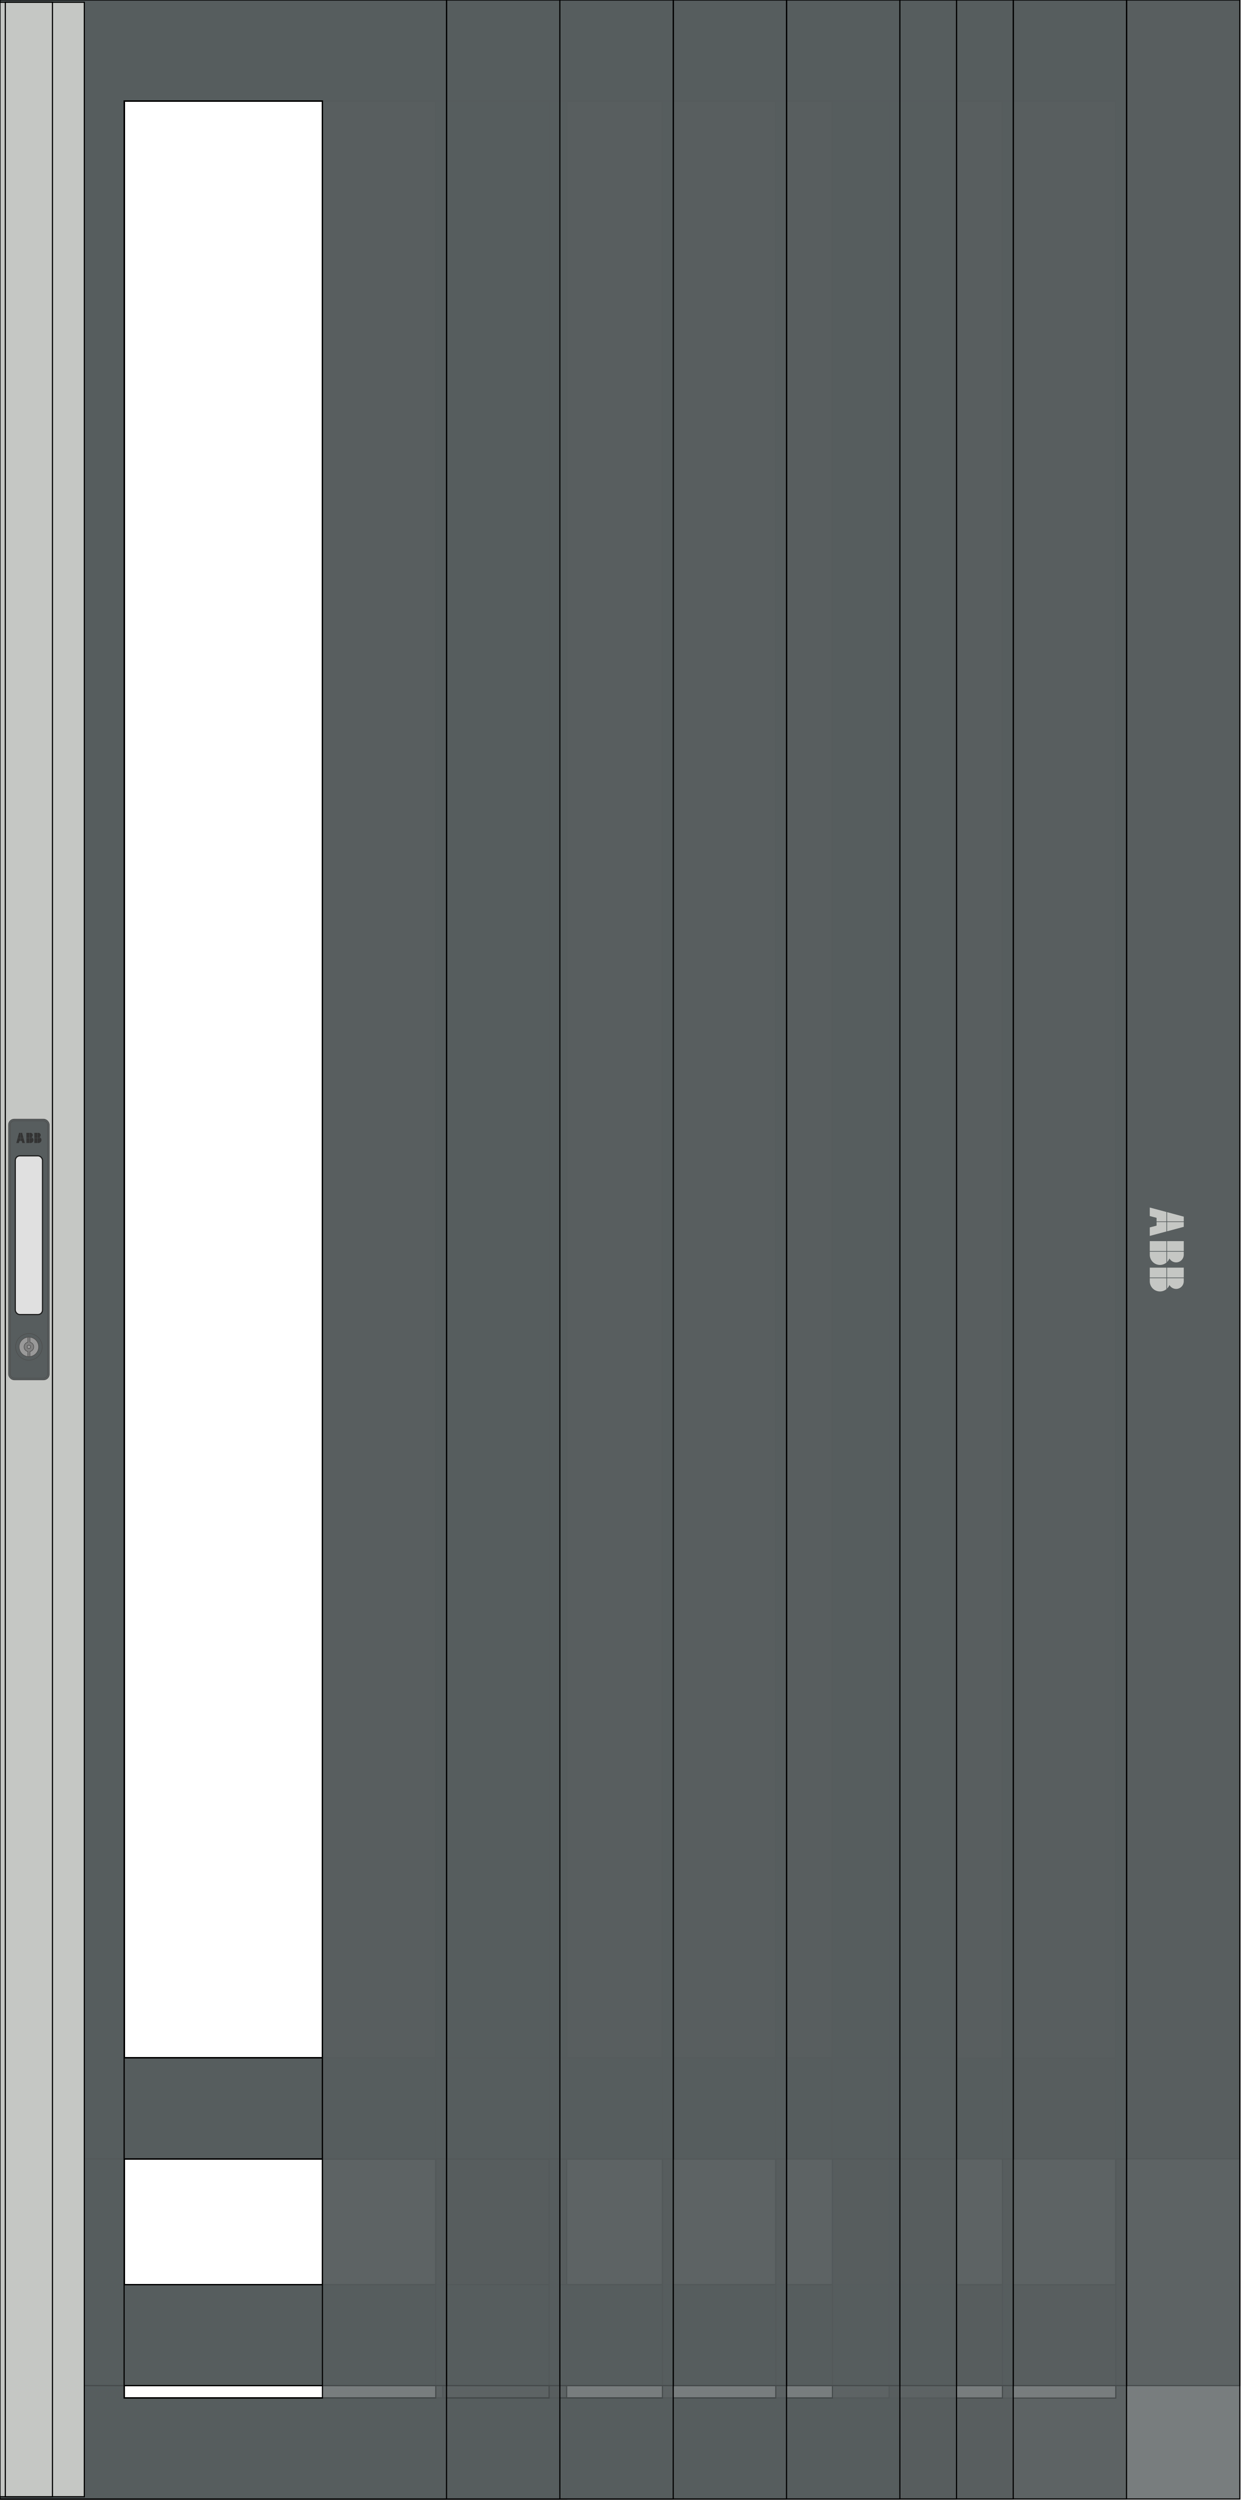 <svg id="svg2" height="2205" overflow="visible" viewBox="0 0 1095 2205" width="1095" xmlns="http://www.w3.org/2000/svg"><g id="layer1"><g id="shutter" fill="#575d5e" fill-opacity=".8" stroke="#000" stroke-linecap="round"><path id="shutter2200" d="m0 0v2204h500v-2204zm109.4 89h281.199v2026h-281.199z"/><path id="shutter2100" d="m0 0v2104h500v-2104zm109.4 89h281.199v1926h-281.199z"/><path id="shutter1900" d="m0 0v1904h500v-1904zm109.4 89h281.199v1726h-281.199z"/></g><g id="door1100" fill="#575d5e" fill-opacity=".8" fill-rule="evenodd" stroke="#000"><path id="door1100x1900" d="m0 0v1904h1094v-1904zm109.5 89h875v1726h-875z"/><path id="door1100x2100" d="m0 0v2104h1094v-2104zm109.5 89h875v1926h-875z"/><path id="door1100x2200" d="m0 0v2204h1094v-2204zm109.5 89h875v2026h-875z"/></g><g id="door1000" fill="#565d5e" fill-opacity=".8" stroke="#000"><path id="door1000x1900" d="m0 0v1904h994v-1904zm109.5 89h775v1726h-775z"/><path id="door1000x2100" d="m0 0v2104h994v-2104zm109.5 89h775v1926h-775z"/><path id="door1000x2200" d="m0 0v2204h994v-2204zm109.5 89h775v2026h-775z"/></g><g id="door900" fill="#565d5e" fill-opacity=".8" stroke="#000"><path id="door900x1900" d="m0 0v1904h894v-1904zm109.5 89h675v1726h-675z"/><path id="door900x2100" d="m0 0v2104h894v-2104zm109.5 89h675v1926h-675z"/><path id="door900x2200" d="m0 0v2204h894v-2204zm109.5 89h675v2026h-675z"/></g><g id="door850" fill="#575d5e" fill-opacity=".8" fill-rule="evenodd" stroke="#000"><path id="door850x1900" d="m0 0v1904h844v-1904zm109.5 89h625v1726h-625z"/><path id="door850x2100" d="m0 0v2104h844v-2104zm109.5 89h625v1926h-625z"/><path id="door850x2200" d="m0 0v2204h844v-2204zm109.5 89h625v2026h-625z"/></g><g id="door800" fill="#565d5e" fill-opacity=".8" stroke="#000"><path id="door800x1900" d="m0 0v1904h794v-1904zm109.5 89h575v1726h-575z"/><path id="door800x2100" d="m0 0v2104h794v-2104zm109.5 89h575v1926h-575z"/><path id="door800x2200" d="m0 0v2204h794v-2204zm109.5 89h575v2026h-575z"/></g><g id="door700" fill="#565d5e" fill-opacity=".8" stroke="#000"><path id="door700x1900" d="m0 0v1904h694v-1904zm109.5 89h475v1726h-475z"/><path id="door700x2100" d="m0 0v2104h694v-2104zm109.5 89h475v1926h-475z"/><path id="door700x2200" d="m0 0v2204h694v-2204zm109.5 89h475v2026h-475z"/></g><g id="door600" fill="#575d5e" fill-opacity=".8" fill-rule="evenodd" stroke="#000"><path id="door600x1900" d="m0 0v1904h594v-1904zm109.5 89h375v1726h-375z"/><path id="door600x2100" d="m0 0v2104h594v-2104zm109.5 89h375v1926h-375z"/><path id="door600x2200" d="m0 0v2204h594v-2204zm109.5 89h375v2026h-375z"/></g><g id="door500" fill="#575d5e" fill-opacity=".8" fill-rule="evenodd" stroke="#000"><path id="door500x1900" d="m0 0v1904h494v-1904zm109.5 89h275v1726h-275z"/><path id="door500x2100" d="m0 0v2104h494v-2104zm109.5 89h275v1926h-275z"/><path id="door500x2200" d="m0 0v2204h494v-2204zm109.5 89h275v2026h-275z"/></g><g id="door400" fill="#575d5e" fill-opacity=".8" fill-rule="evenodd" stroke="#000"><path id="door400x1900" d="m0 0v1904h394v-1904zm109.5 89h175v1726h-175z"/><path id="door400x2100" d="m0 0v2104h394v-2104zm109.5 89h175v1926h-175z"/><path id="door400x2200" d="m0 0v2204h394v-2204zm109.5 89h175v2026h-175z"/></g><path id="imageABB" d="m1044.5 1073.018l-14.7-3.935v8.129h14.7zm0 4.794h-14.7v8.13l14.7-3.934zm0 16.8h-14.7v8.7h14.7zm0 9.3h-14.7v9.107a9 9 0 0 0 2.067-3.115 6.75 6.75 0 0 0  5.884 3.458 6.75 6.75 0 0 0  6.75-6.75 6.75 6.75 0 0 0  0-.001zm0 14.1h-14.7v8.7h14.7zm0 9.3h-14.7v9.107a9 9 0 0 0 2.067-3.115 6.75 6.75 0 0 0  5.884 3.458 6.75 6.75 0 0 0  6.75-6.75v-2.7zm-15.3-58.389l-14.7-3.936v7.5l6 1.59v3.135h8.7zm0 8.889h-8.7v3.135l-6 1.589v7.5l14.7-3.934zm0 16.8h-14.7v8.7h14.7zm0 9.3h-14.7v2.7a9 9 0 0 0 9 9 9 9 0 0 0  5.7-2.05v-9.65zm0 14.1h-14.7v8.7h14.7zm0 9.3h-14.7v2.7a9 9 0 0 0 9 9 9 9 0 0 0  5.7-2.05v-9.65z" fill="#c5c7c4" overflow="visible"/><g id="gripStrip"><rect id="gripBase" fill="#c5c7c4" fill-rule="evenodd" height="2200" stroke="#000" stroke-width="1" width="74.4" y="2"/><rect id="gripPane" fill="#c5c7c4" fill-rule="evenodd" height="2200" stroke="#000" stroke-width="1" width="41.6" x="4.7" y="2"/><g id="gripSwivel"><rect id="rect4174-1" fill="#575d5e" height="230" rx="5" stroke="#4d4d4d" stroke-linecap="round" stroke-linejoin="round" stroke-width=".5" width="36" x="7.5" y="987"/><rect id="rect4176-6" fill="none" height="227" rx="3.5" stroke="#4d4d4d" stroke-linecap="round" stroke-linejoin="round" stroke-width=".5" width="33" x="9" y="988.5"/><path id="path4188-4" d="m16.805 999.1l-1.181 4.41h2.439v-4.41zm1.438 0v4.41h2.439l-1.18-4.41zm5.04 0v4.41h2.61v-4.41zm2.79 0v4.41h2.732a2.7 2.7 0 0 0 -.934-.62 2.025 2.025 0 0 0  1.037-1.765 2.025 2.025 0 0 0 -2.025-2.025 2.025 2.025 0 0 0 -0 0zm4.23 0v4.41h2.61v-4.41zm2.79 0v4.41h2.732a2.7 2.7 0 0 0 -.934-.62 2.025 2.025 0 0 0  1.037-1.765 2.025 2.025 0 0 0 -2.025-2.025 2.025 2.025 0 0 0 -0 0zm-17.517 4.59l-1.181 4.41h2.25l.477-1.8h.94v-2.61zm2.667 0v2.61h.941l.477 1.8h2.25l-1.18-4.41zm5.04 0v4.41h2.61v-4.41zm2.79 0v4.41h.81a2.7 2.7 0 0 0  0 0 2.7 2.7 0 0 0  2.7-2.7 2.7 2.7 0 0 0 -.615-1.71zm4.23 0v4.41h2.61v-4.41zm2.79 0v4.41h.81a2.7 2.7 0 0 0  0 0 2.7 2.7 0 0 0  2.7-2.7 2.7 2.7 0 0 0 -.615-1.71z" fill="#333"/><rect id="gripBase-18-0" fill="#e0e0e0" fill-rule="evenodd" height="140" rx="4" stroke="#1a1a1a" width="24" x="13.5" y="1019.389"/><g id="g4297" stroke="#4d4d4d" stroke-width=".5"><circle id="circle4180-3" cx="25.5" cy="1187.889" fill="#575d5e" r="11.75" stroke-linecap="round" stroke-linejoin="round"/><circle id="circle4182-8" cx="25.5" cy="1187.889" fill="#999" r="8.6" stroke-linecap="round" stroke-linejoin="round"/><path id="path4679-1" d="m21.236 1187.889c0 1.967 1.378 3.672 3.317 4.109v4.454h1.895v-4.456c1.938-.437 3.314-2.141 3.317-4.108 0-1.967-1.378-3.672-3.317-4.109v-4.454h-1.895v4.456c-1.938.437-3.314 2.141-3.317 4.108z" fill="#808080" overflow="visible" stroke-linejoin="round"/><circle id="circle4681-9" cx="-1187.889" cy="25.5" fill="#999" overflow="visible" r="1.5" transform="rotate(-90)"/></g></g></g></g></svg>